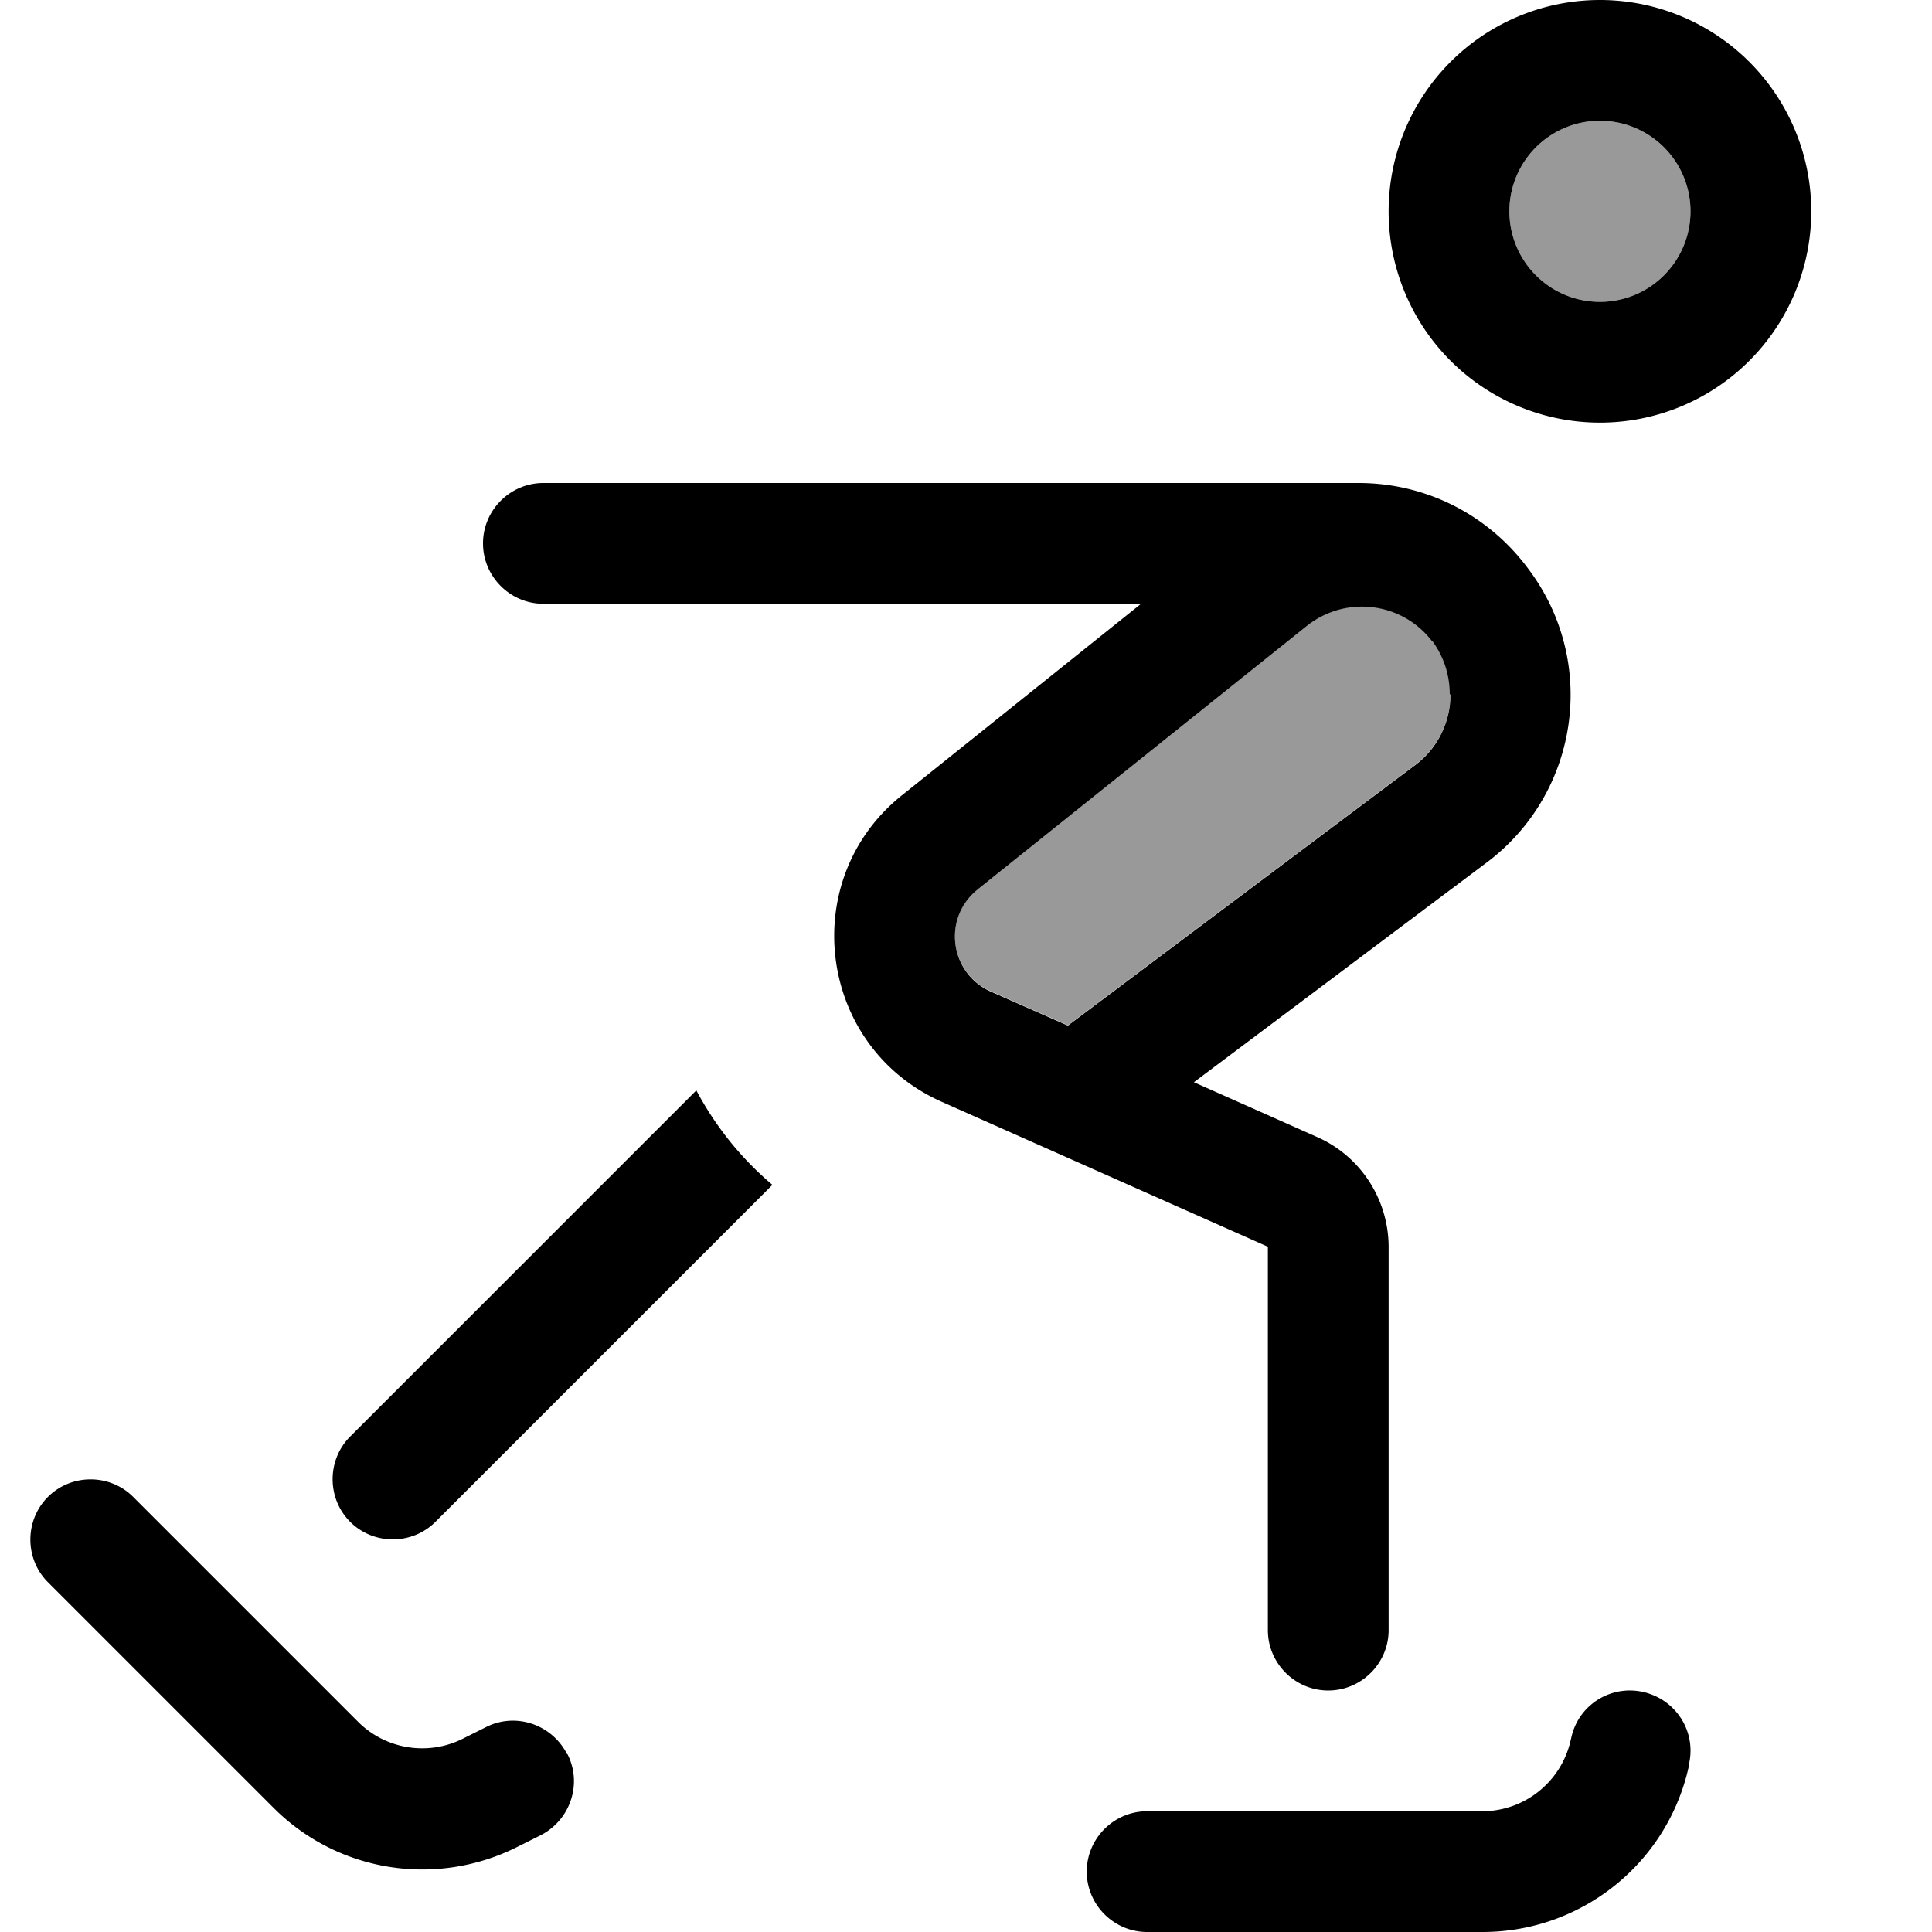 <svg xmlns="http://www.w3.org/2000/svg" viewBox="0 0 512 512"><!--! Font Awesome Pro 7.0.1 by @fontawesome - https://fontawesome.com License - https://fontawesome.com/license (Commercial License) Copyright 2025 Fonticons, Inc. --><path style="fill:currentColor;opacity:.4" d="M259.1 235.6c-9.4 7.5-7.5 22.2 3.5 27.1l20.4 9 92-69c6.2-4.6 9.4-11.7 9.4-18.8-.2-5.3-1.9-10.1-4.8-14.1-8-10.4-22.9-12.2-33.2-4l-87.2 69.8zM400 56a24 24 0 1 0 48 0 24 24 0 1 0 -48 0z"/><path style="fill:currentColor;opacity:1" d="M448 56a24 24 0 1 0 -48 0 24 24 0 1 0 48 0zm-80 0a56 56 0 1 1 112 0 56 56 0 1 1 -112 0zM302.4 160L144 160c-8.8 0-16-7.2-16-16s7.2-16 16-16l216 0c18.6 0 35 9 45.2 23 18.3 24.5 13.3 59.1-11.1 77.5l-77.7 58.3 32.6 14.5c11.6 5.1 19 16.6 19 29.2L368 432c0 8.8-7.2 16-16 16s-16-7.2-16-16l0-101.6-86.4-38.4c-32.9-14.6-38.6-58.9-10.5-81.3L302.4 160zm77.1 9.9c-8-10.4-22.9-12.2-33.2-4l-87.2 69.8c-9.4 7.5-7.5 22.2 3.5 27.1l20.4 9 92-69c6.2-4.6 9.4-11.7 9.4-18.8l-.2 0c0-5.3-1.7-10.1-4.6-14.1zm-195 119c5 9.4 11.7 17.9 20.2 25.1l-89.3 89.3c-6.2 6.2-16.4 6.2-22.6 0s-6.2-16.4 0-22.6l91.8-91.8zm263.1 179l-.4 1.7c-6.2 24.9-28.6 42.4-54.3 42.4L304 512c-8.8 0-16-7.2-16-16s7.2-16 16-16l88.8 0c11 0 20.6-7.5 23.3-18.2l.4-1.7c2.1-8.6 10.8-13.8 19.4-11.6s13.8 10.8 11.6 19.4zm-297.2-3c4 7.9 .7 17.5-7.2 21.5l-6.2 3.1c-21.6 10.8-47.6 6.6-64.6-10.5L12.7 419.3c-6.2-6.2-6.2-16.4 0-22.6s16.4-6.2 22.6 0l59.6 59.6c7.3 7.3 18.5 9.1 27.7 4.5l6.2-3.1c7.9-4 17.5-.7 21.5 7.2z"/></svg>